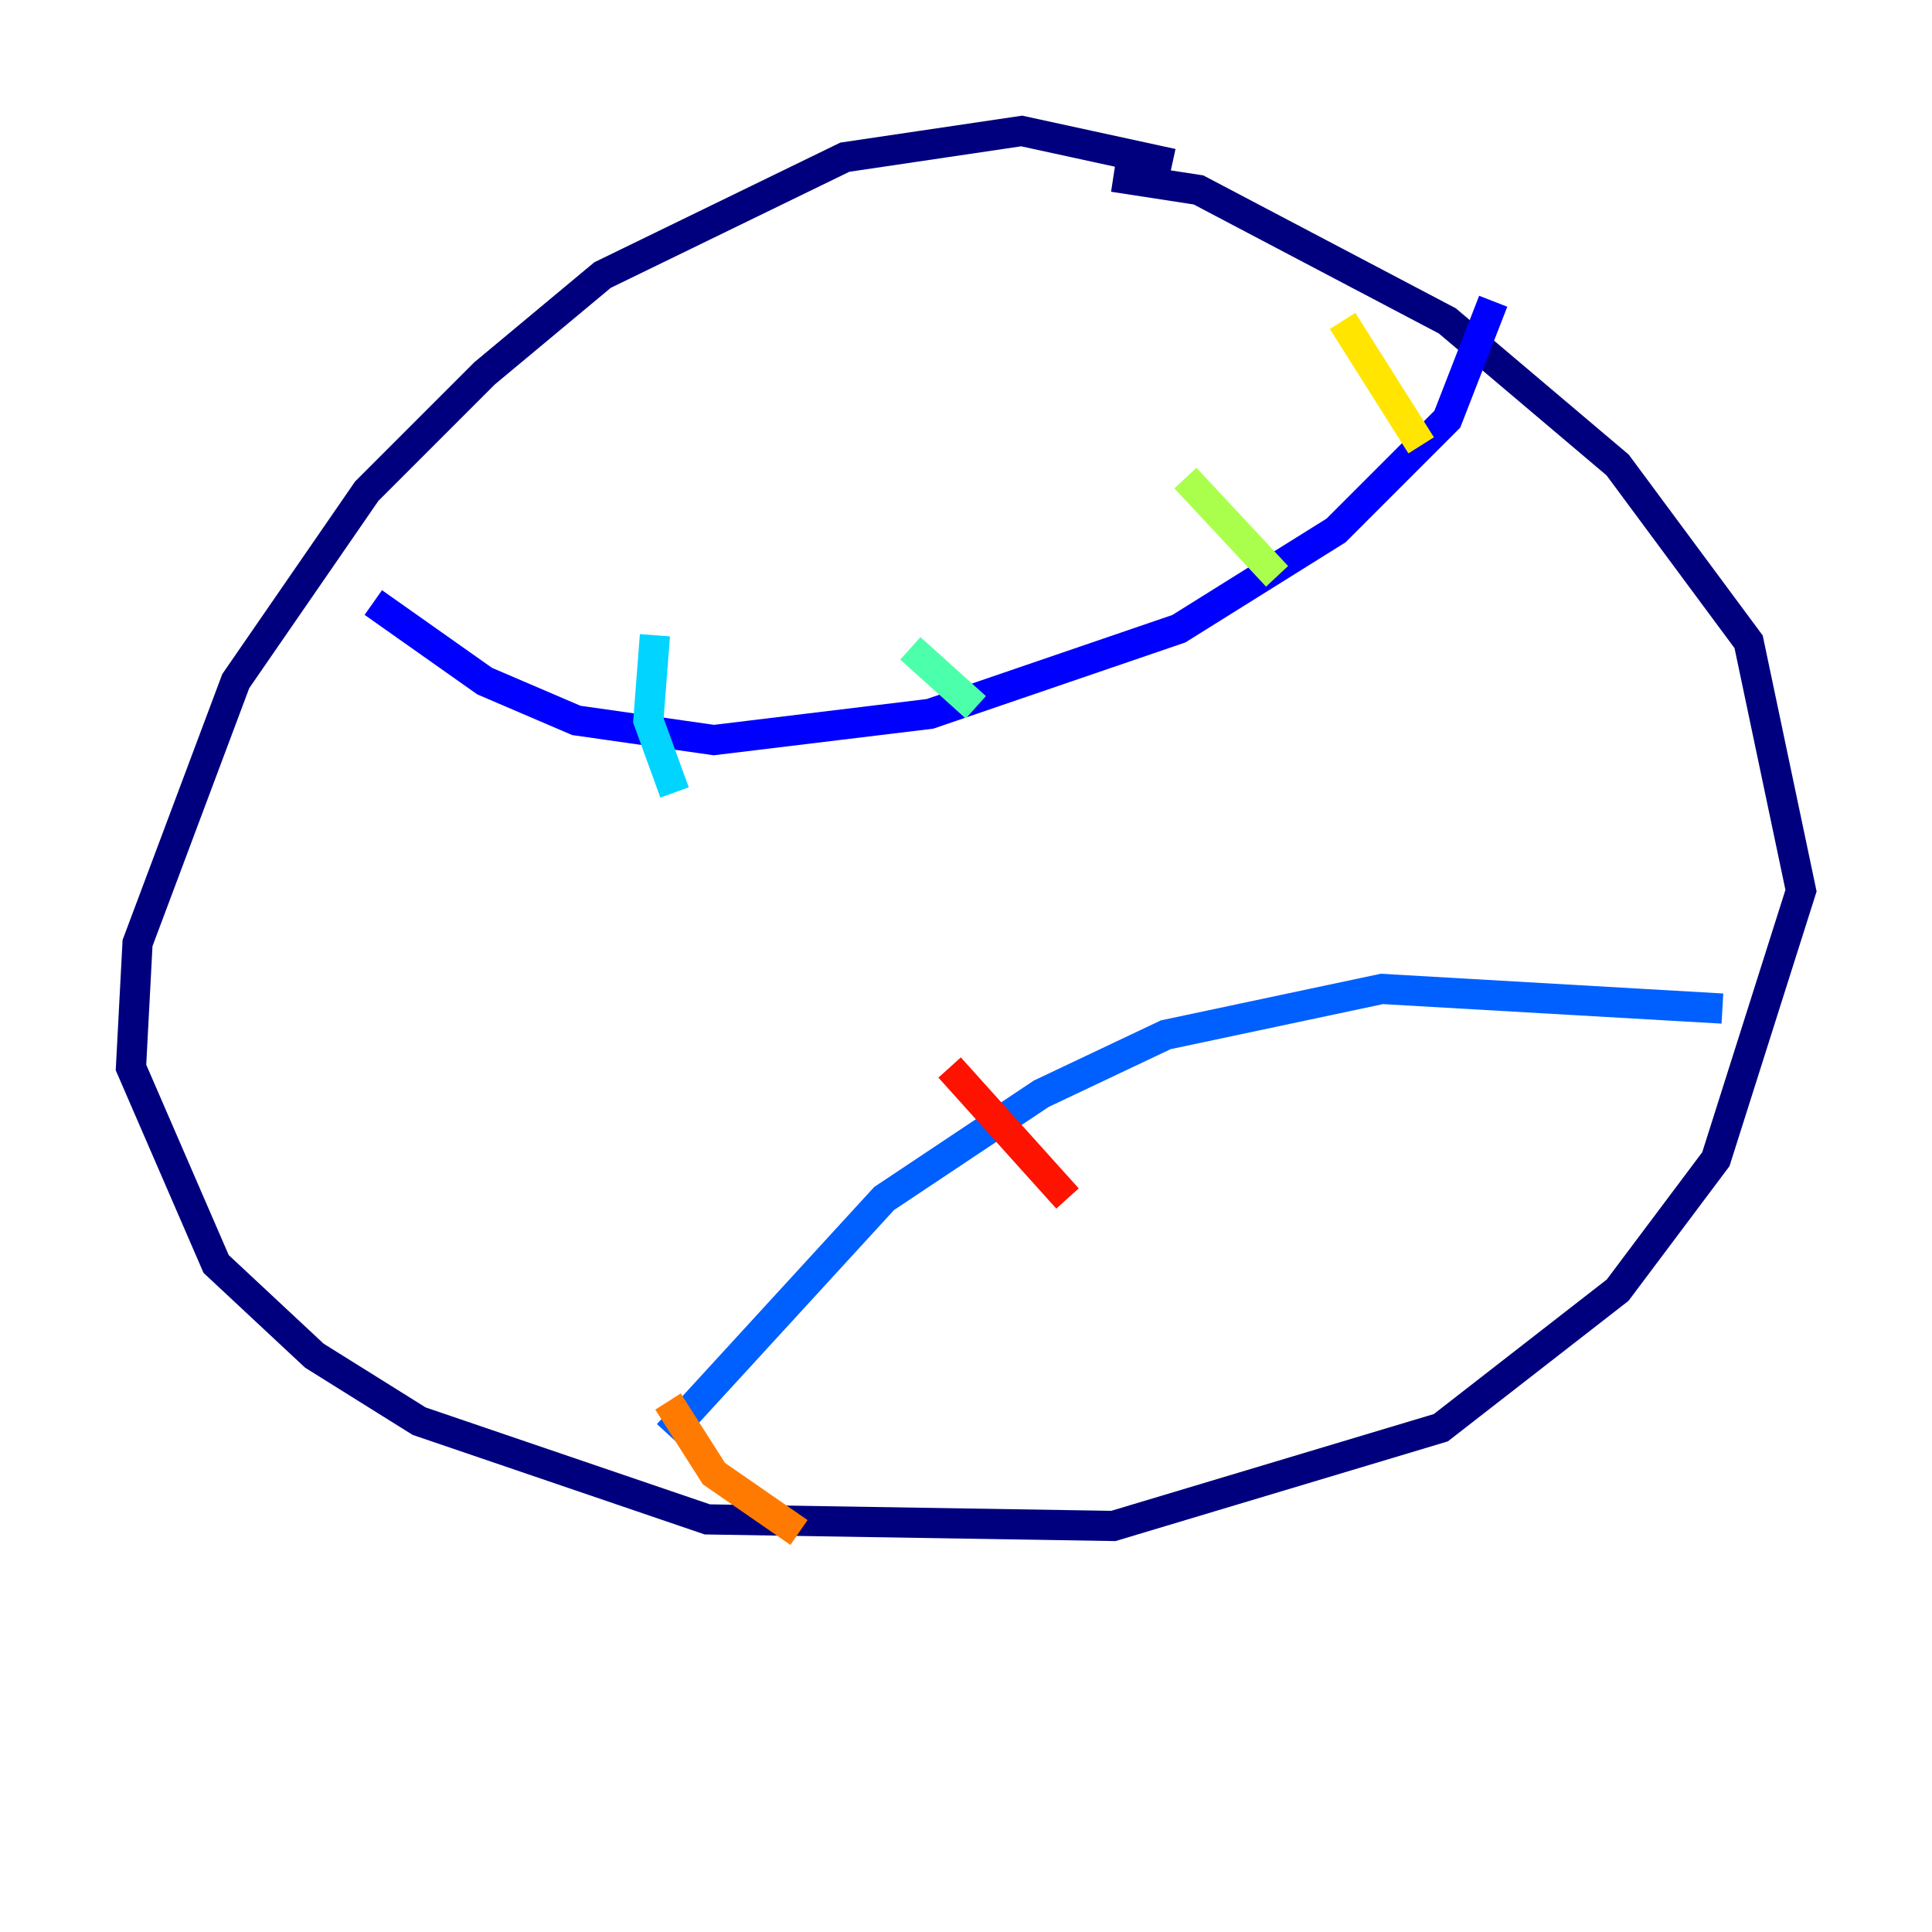 <?xml version="1.0" encoding="utf-8" ?>
<svg baseProfile="tiny" height="128" version="1.2" viewBox="0,0,128,128" width="128" xmlns="http://www.w3.org/2000/svg" xmlns:ev="http://www.w3.org/2001/xml-events" xmlns:xlink="http://www.w3.org/1999/xlink"><defs /><polyline fill="none" points="77.668,10.848 67.688,8.678 55.973,10.414 39.919,18.224 32.108,24.732 24.298,32.542 15.62,45.125 9.112,62.481 8.678,70.725 14.319,83.742 20.827,89.817 27.77,94.156 46.861,100.664 73.763,101.098 95.458,94.59 107.173,85.478 113.681,76.8 119.322,59.01 115.851,42.522 107.173,30.807 95.891,21.261 79.403,12.583 73.763,11.715" stroke="#00007f" stroke-width="2" /><polyline fill="none" points="24.732,39.919 32.108,45.125 38.183,47.729 47.295,49.031 61.614,47.295 78.102,41.654 88.515,35.146 95.891,27.77 98.929,19.959" stroke="#0000fe" stroke-width="2" /><polyline fill="none" points="44.258,95.024 58.576,79.403 68.99,72.461 77.234,68.556 91.552,65.519 114.115,66.82" stroke="#0060ff" stroke-width="2" /><polyline fill="none" points="43.39,42.088 42.956,47.729 44.691,52.502" stroke="#00d4ff" stroke-width="2" /><polyline fill="none" points="60.312,42.956 64.651,46.861" stroke="#4cffaa" stroke-width="2" /><polyline fill="none" points="78.536,31.675 84.61,38.183" stroke="#aaff4c" stroke-width="2" /><polyline fill="none" points="88.949,21.261 94.156,29.505" stroke="#ffe500" stroke-width="2" /><polyline fill="none" points="44.258,92.854 47.295,97.627 52.936,101.532" stroke="#ff7a00" stroke-width="2" /><polyline fill="none" points="62.915,70.725 70.725,79.403" stroke="#fe1200" stroke-width="2" /><polyline fill="none" points="85.478,62.047 85.478,62.047" stroke="#7f0000" stroke-width="2" /></svg>